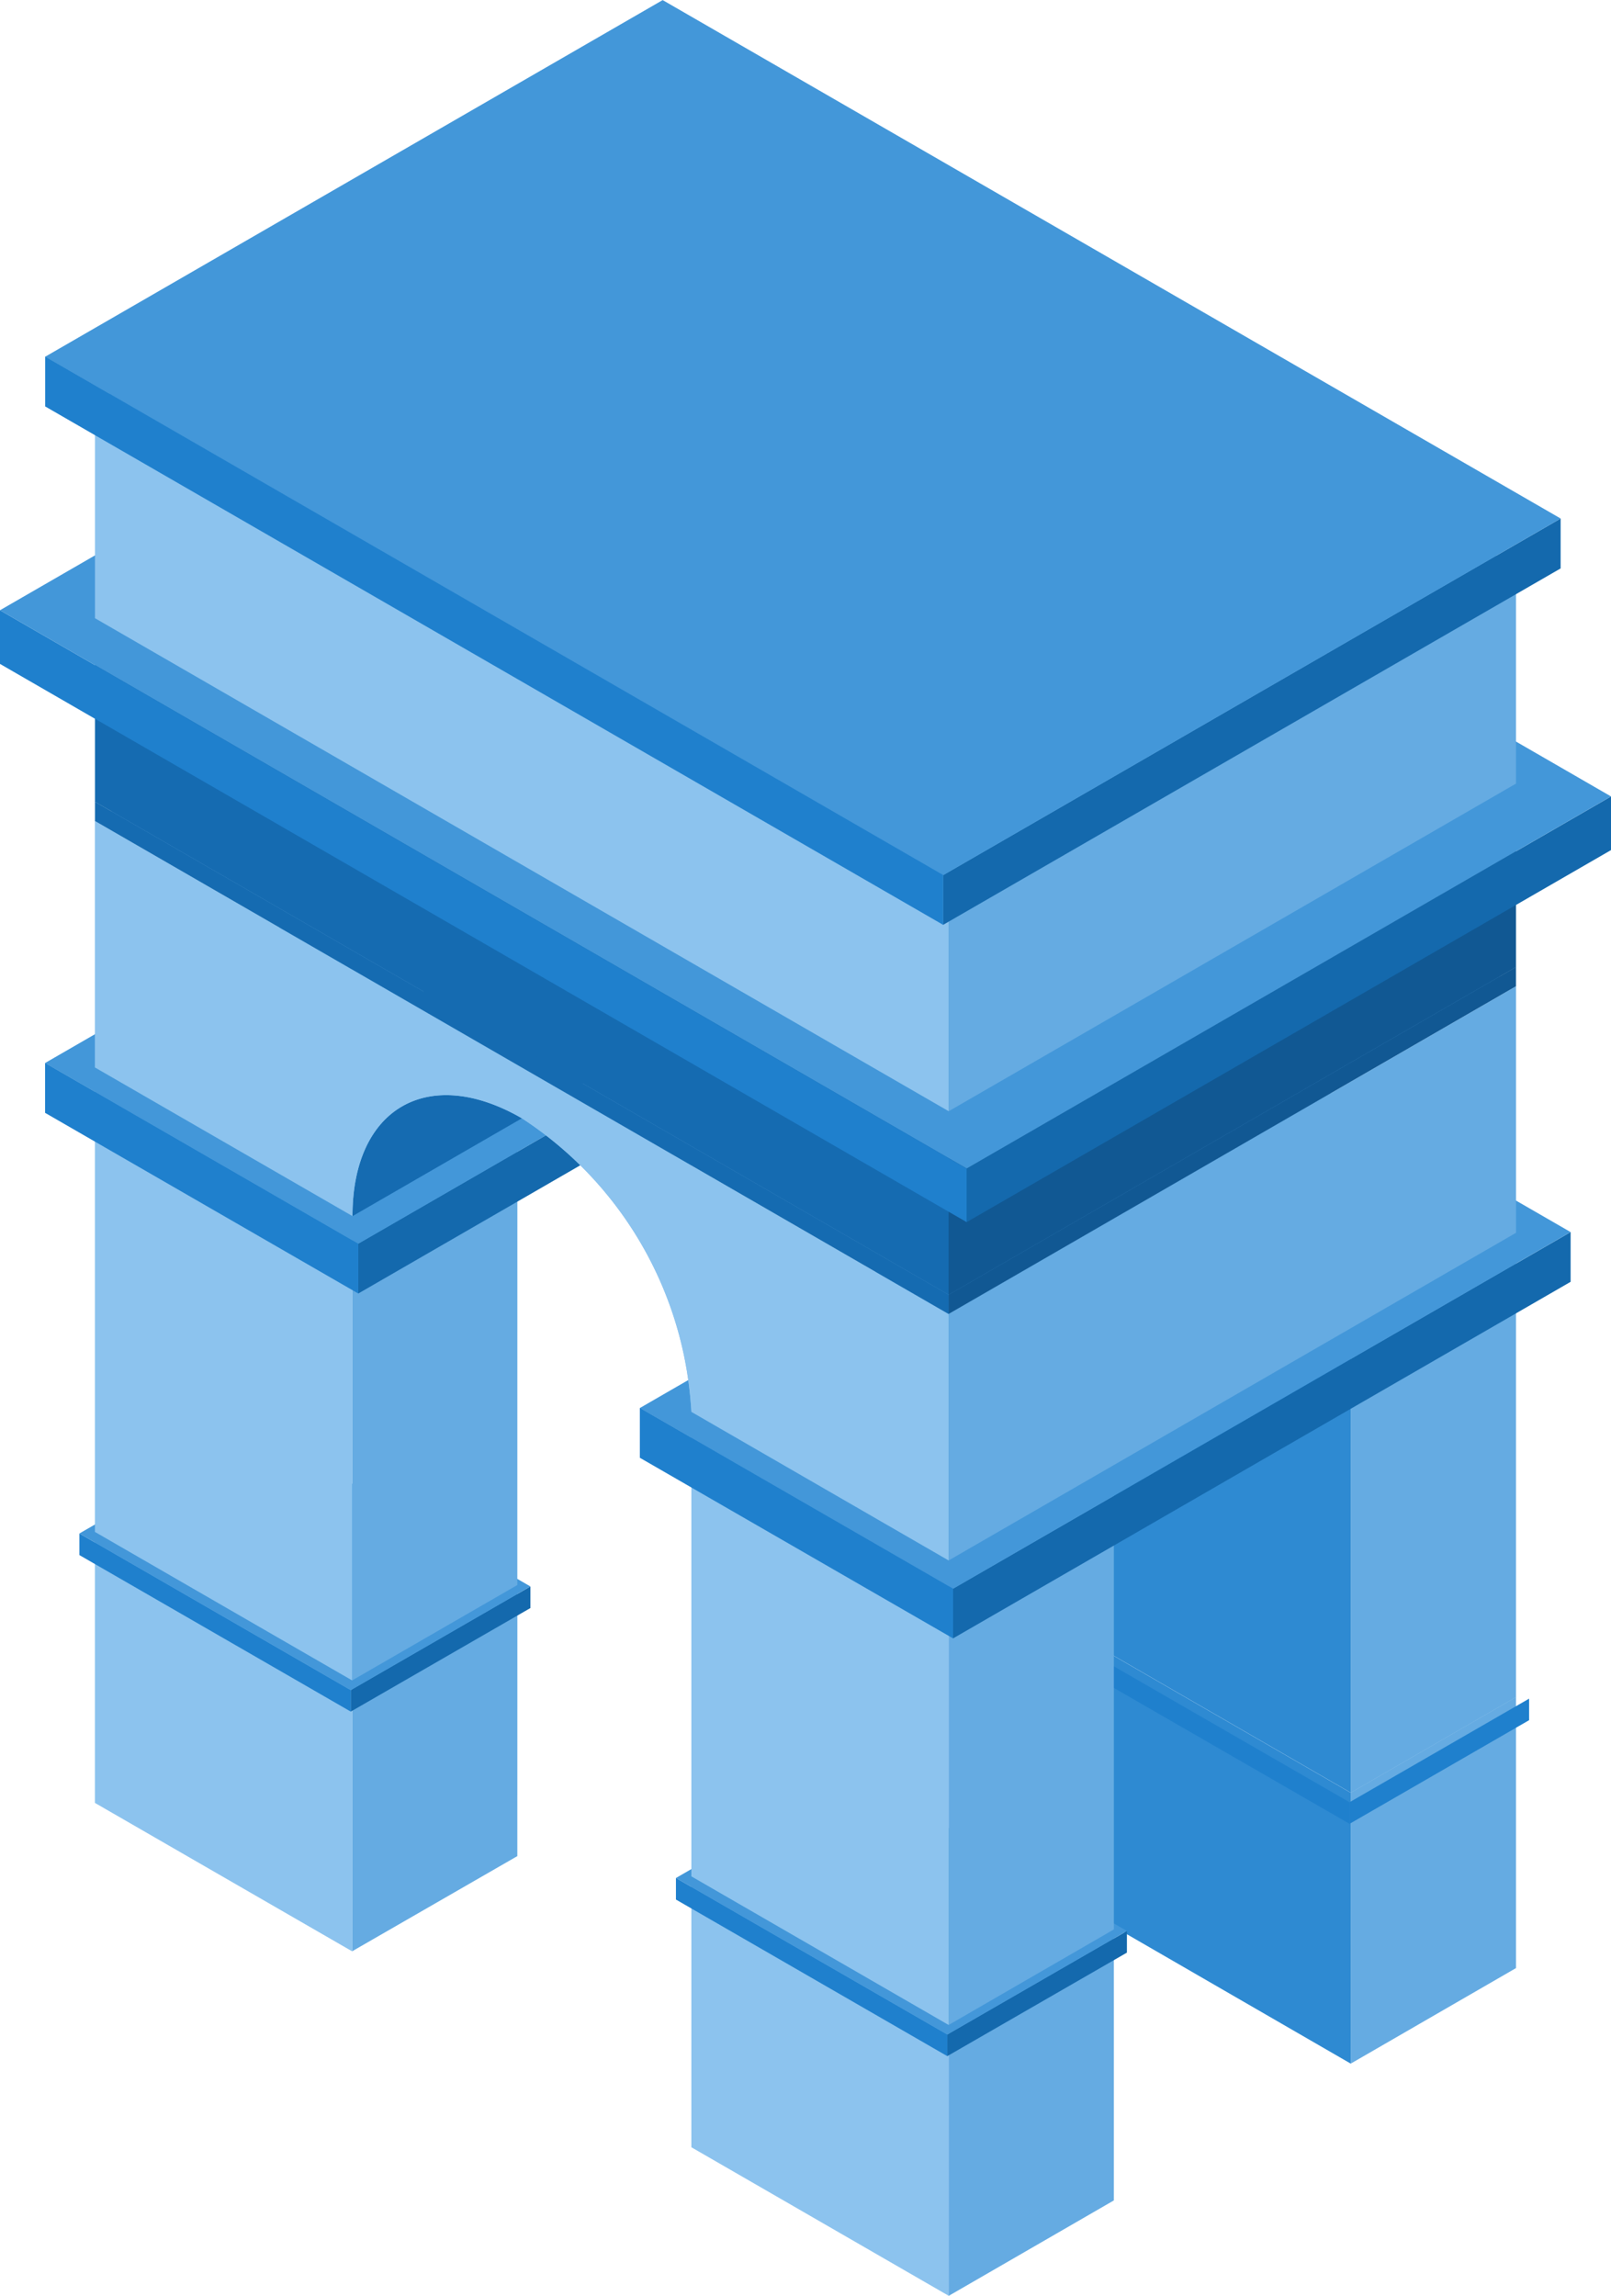 <svg xmlns="http://www.w3.org/2000/svg" width="58.125" height="82.813" viewBox="0 0 58.125 82.813"><defs><style>.a{fill:#65abe2;}.b{fill:#2e8ad2;}.c{fill:#1f80cd;}.d{fill:#8cc3ee;}.e{fill:#1469ad;}.f{fill:#4397d9;}.g{fill:#7bb8e9;}.h{fill:#156bb1;}.i{fill:#115893;}</style></defs><g transform="translate(288.946 -230.255)"><g transform="translate(-249.491 289.557)"><path class="a" d="M-259.283,269.8l-5.96,3.444v-9.775l5.96-3.446Z" transform="translate(274.525 -258.113)"/><path class="b" d="M-260.474,274.232l-9.283-5.365V259.1l9.283,5.361Z" transform="translate(269.757 -259.097)"/></g><g transform="translate(-250.047 289.615)"><path class="c" d="M-265.265,264.57v-.779l6.479-3.737v.777Z" transform="translate(275.057 -258.144)"/><path class="c" d="M-260.235,265.55l-9.793-5.646v-.779l9.793,5.646Z" transform="translate(270.027 -259.125)"/></g><g transform="translate(-249.491 272.806)"><path class="a" d="M-259.283,268.632l-5.96,3.446V255.323l5.96-3.441Z" transform="translate(274.525 -249.965)"/><path class="b" d="M-260.474,273.062l-9.283-5.361V250.95l9.283,5.357Z" transform="translate(269.757 -250.95)"/></g><g transform="translate(-264.002 297.934)"><path class="a" d="M-266.338,273.877l-5.961,3.444v-9.773l5.961-3.446Z" transform="translate(281.582 -262.187)"/><path class="d" d="M-267.532,278.3l-9.283-5.357v-9.777l9.283,5.361Z" transform="translate(276.815 -263.171)"/></g><g transform="translate(-264.558 294.255)"><path class="e" d="M-272.323,268.644v-.779l6.48-3.735v.781Z" transform="translate(282.114 -258.48)"/><path class="f" d="M-267.294,270.767l-9.791-5.646,6.478-3.739,9.793,5.65Z" transform="translate(277.085 -261.382)"/><path class="c" d="M-267.294,269.626l-9.791-5.648V263.2l9.791,5.646Z" transform="translate(277.085 -259.461)"/></g><g transform="translate(-264.002 281.182)"><path class="a" d="M-266.338,272.707l-5.961,3.446V259.4l5.961-3.444Z" transform="translate(281.582 -254.039)"/><path class="d" d="M-267.532,277.137l-9.283-5.361V255.023l9.283,5.359Z" transform="translate(276.815 -255.023)"/></g><g transform="translate(-285.522 285.511)"><path class="a" d="M-276.806,267.839l-5.961,3.433V261.5l5.963-3.441Z" transform="translate(292.047 -256.145)"/><path class="d" d="M-278,272.257l-9.28-5.353v-9.775l9.28,5.357Z" transform="translate(287.281 -257.129)"/></g><g transform="translate(-286.08 281.832)"><path class="e" d="M-282.791,262.6v-.775l6.481-3.739v.779Z" transform="translate(292.581 -252.44)"/><path class="f" d="M-277.762,264.725l-9.791-5.65,6.478-3.735,9.794,5.646Z" transform="translate(287.552 -255.34)"/><path class="c" d="M-277.762,263.582l-9.791-5.646v-.779l9.791,5.65Z" transform="translate(287.552 -253.421)"/></g><g transform="translate(-285.522 268.757)"><path class="a" d="M-276.806,266.666l-5.961,3.441v-16.75l5.963-3.445Z" transform="translate(292.047 -247.996)"/><path class="d" d="M-278,271.092l-9.28-5.357V248.981l9.28,5.361Z" transform="translate(287.281 -248.981)"/></g><g transform="translate(-287.316 255.736)"><path class="e" d="M-282.659,260.477v-1.8l22.28-12.865v1.8Z" transform="translate(293.956 -239.301)"/><path class="f" d="M-276.857,262.028l-11.3-6.518,22.28-12.863,11.3,6.516Z" transform="translate(288.153 -242.648)"/><path class="c" d="M-276.857,257.217l-11.3-6.517v-1.8l11.3,6.518Z" transform="translate(288.153 -236.041)"/></g><g transform="translate(-265.857 268.178)"><path class="e" d="M-272.223,266.526v-1.793l22.282-12.864v1.795Z" transform="translate(283.52 -245.352)"/><path class="f" d="M-266.42,268.08l-11.3-6.517,22.28-12.864,11.3,6.517Z" transform="translate(277.717 -248.699)"/><path class="c" d="M-266.42,263.265l-11.3-6.514v-1.8l11.3,6.517Z" transform="translate(277.717 -242.092)"/></g><g transform="translate(-285.522 248.046)"><path class="g" d="M-256.474,268.511l-30.807-17.784,20.472-11.819,30.8,17.782Z" transform="translate(287.281 -238.908)"/><path class="h" d="M-268.06,250.86l-14.7,8.488v-6.616l14.7-8.488Z" transform="translate(292.054 -233.273)"/><path class="d" d="M-287.281,244.656v8.893l9.294,5.362h0c0-3.9,2.735-5.478,6.113-3.528a13.508,13.508,0,0,1,6.113,10.589l9.283,5.36,0-8.893Z" transform="translate(287.281 -232.837)"/><g transform="translate(9.279 16.83)"><path class="d" d="M-282.768,247.093l.014,9.244c0-3.9,2.735-5.477,6.113-3.528a13.508,13.508,0,0,1,6.113,10.589v-9.236Z" transform="translate(282.768 -247.093)"/></g><path class="a" d="M-251.829,256.45-272.3,268.269v-8.892l20.471-11.821Z" transform="translate(303.103 -229.774)"/></g><g transform="translate(-285.522 247.351)"><path class="h" d="M-256.474,268.174l-30.807-17.784,20.472-11.82,30.8,17.783Z" transform="translate(287.281 -238.57)"/><path class="h" d="M-256.478,262.8l-30.8-17.784v-.694l30.807,17.784Z" transform="translate(287.281 -232.499)"/><path class="i" d="M-272.3,259.734v-.695l20.471-11.821v.694" transform="translate(303.102 -229.436)"/></g><g transform="translate(-285.522 240.736)"><path class="g" d="M-256.474,264.953l-30.807-17.782,20.472-11.819,30.8,17.784Z" transform="translate(287.281 -235.353)"/><path class="h" d="M-256.478,265.5l-30.8-17.784V241.1l30.807,17.782Z" transform="translate(287.281 -229.282)"/><path class="i" d="M-251.829,250.616-272.3,262.437v-6.618L-251.829,244Z" transform="translate(303.102 -226.218)"/></g><g transform="translate(-288.946 238.847)"><path class="e" d="M-271.984,259.581v-1.934l23.248-13.42v1.935Z" transform="translate(306.861 -224.091)"/><path class="f" d="M-254.069,267.99l-34.878-20.136,23.247-13.421,34.879,20.136Z" transform="translate(288.946 -234.434)"/><path class="c" d="M-254.069,263.03l-34.878-20.135v-1.934l34.878,20.136Z" transform="translate(288.946 -227.54)"/></g><g transform="translate(-285.522 232.934)"><path class="g" d="M-256.474,261.162l-30.807-17.783,20.472-11.821,30.8,17.784Z" transform="translate(287.281 -231.558)"/><path class="d" d="M-256.478,262.889l-30.8-17.782v-7.8l30.807,17.783Z" transform="translate(287.281 -225.487)"/><path class="a" d="M-251.829,248.009-272.3,259.828v-7.8l20.471-11.82Z" transform="translate(303.102 -222.423)"/></g><g transform="translate(-287.313 230.255)"><path class="e" d="M-272.4,254.009v-1.793l22.282-12.865v1.8Z" transform="translate(304.792 -220.648)"/><path class="f" d="M-255.755,261.822l-32.4-18.7,22.279-12.864,32.4,18.7Z" transform="translate(288.152 -230.255)"/><path class="c" d="M-255.755,257.008l-32.4-18.7v-1.8l32.4,18.7Z" transform="translate(288.152 -223.648)"/></g></g></svg>